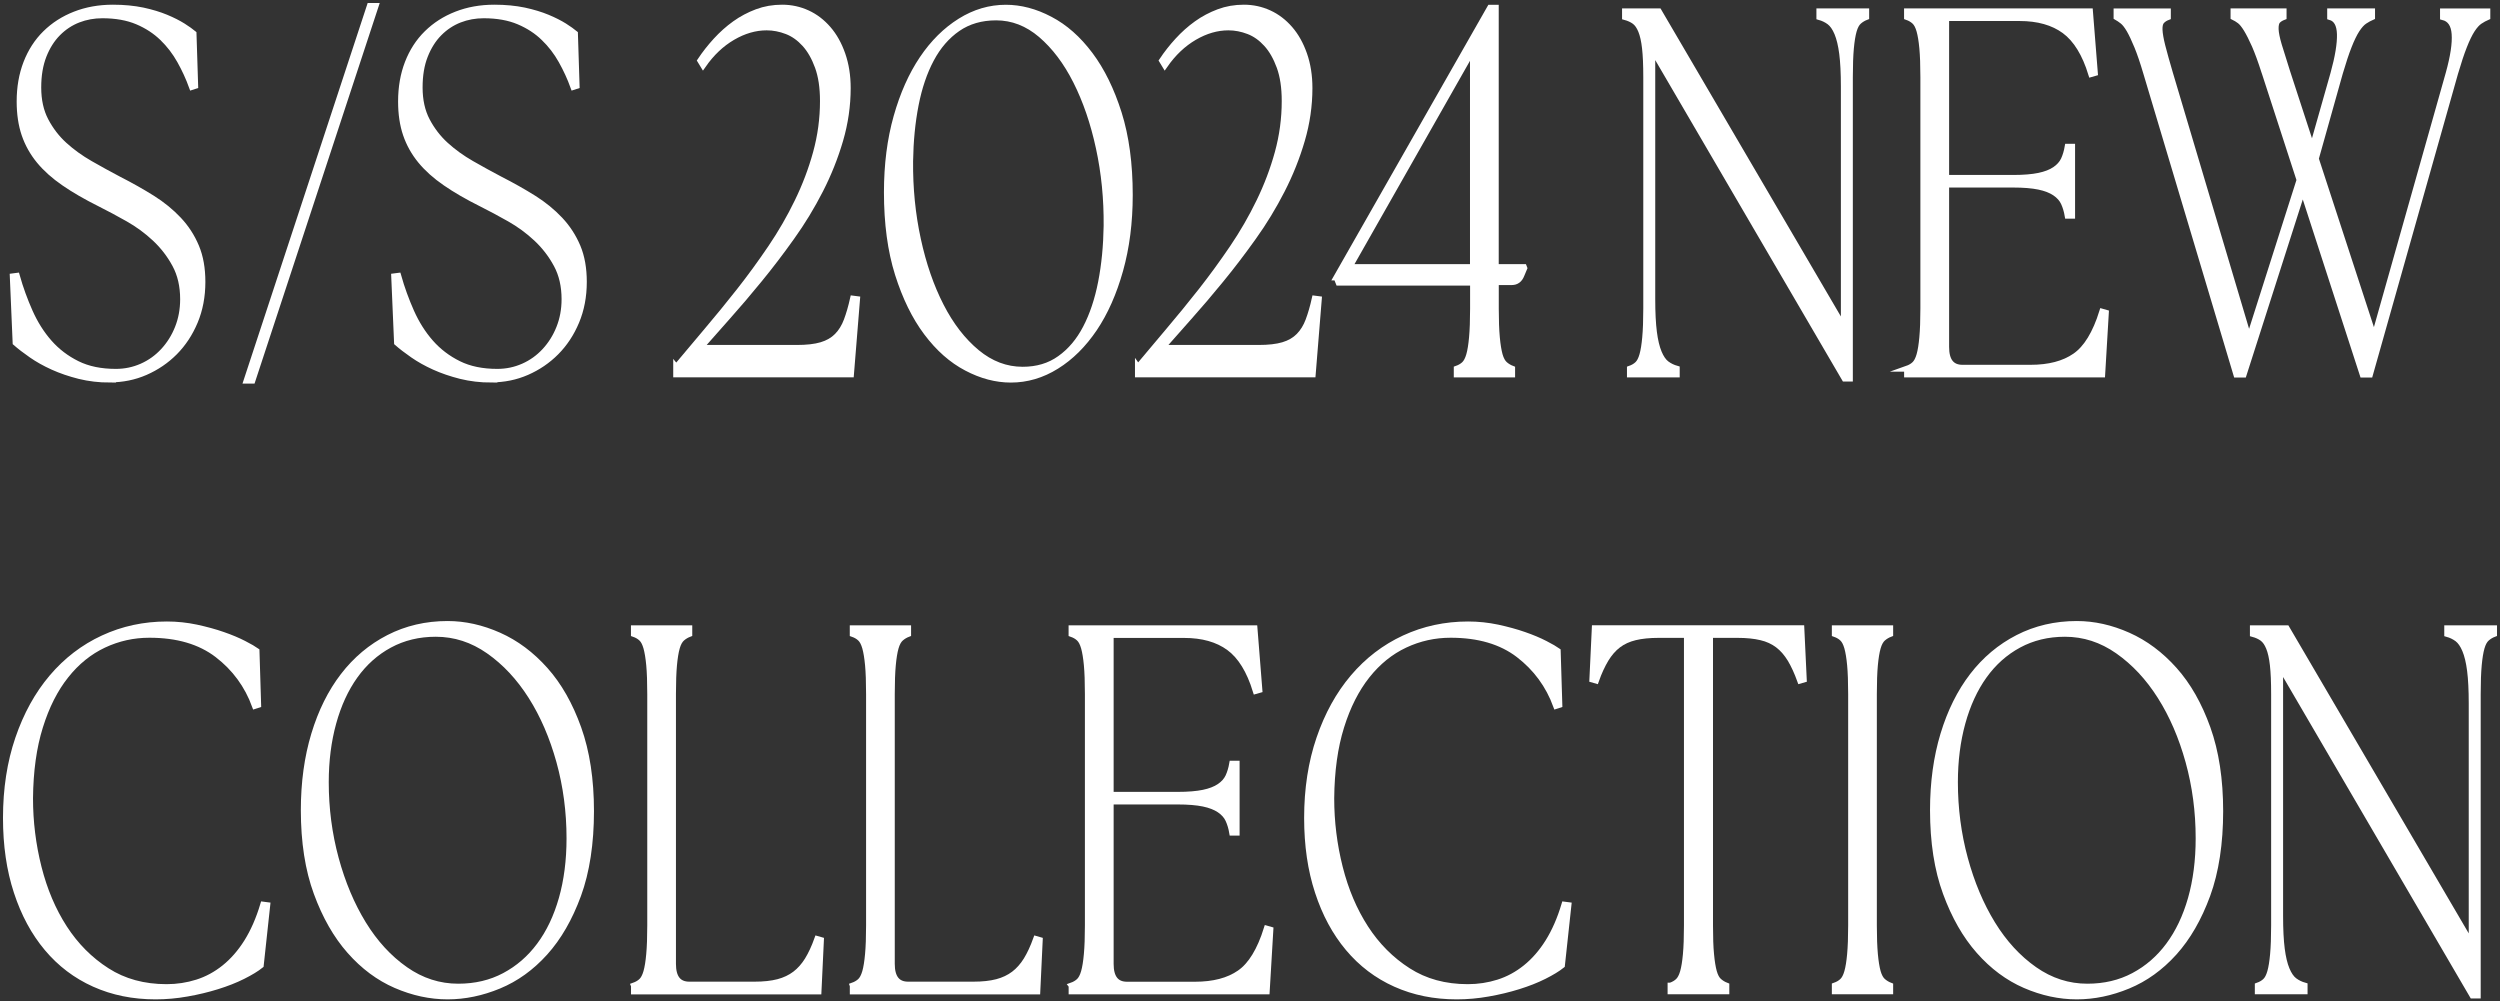<svg width="422" height="169" viewBox="0 0 422 169" fill="none" xmlns="http://www.w3.org/2000/svg">
<rect x="0" y="0" width="422" height="169" fill="#333333" stroke="none"/>
<path d="M114.145 61.975C115.748 60.045 117.473 58.004 119.303 55.841C121.133 53.678 122.972 51.438 124.81 49.097C126.64 46.768 128.409 44.338 130.108 41.831C131.807 39.325 133.306 36.729 134.613 34.033C135.92 31.349 136.966 28.587 137.741 25.758C138.517 22.93 138.909 20.024 138.909 17.051C138.909 14.777 138.621 12.847 138.046 11.272C137.471 9.696 136.739 8.41 135.842 7.422C134.944 6.435 133.942 5.714 132.818 5.282C131.694 4.849 130.561 4.627 129.411 4.627C127.485 4.627 125.568 5.182 123.669 6.291C121.769 7.4 120.105 8.975 118.685 11.017L118.205 10.229C118.981 9.064 119.87 7.933 120.854 6.857C121.839 5.781 122.902 4.827 124.052 4.006C125.194 3.185 126.44 2.531 127.764 2.032C129.097 1.532 130.518 1.288 132.025 1.288C133.532 1.288 134.961 1.599 136.286 2.209C137.619 2.819 138.787 3.718 139.797 4.882C140.808 6.047 141.61 7.478 142.202 9.175C142.795 10.872 143.1 12.769 143.1 14.866C143.1 17.838 142.673 20.778 141.828 23.662C140.982 26.557 139.858 29.375 138.456 32.114C137.053 34.854 135.449 37.505 133.637 40.034C131.825 42.575 130.003 44.971 128.165 47.211C126.326 49.463 124.54 51.56 122.797 53.512C121.055 55.464 119.521 57.206 118.188 58.725H134.491C136.19 58.725 137.576 58.57 138.656 58.248C139.736 57.927 140.617 57.416 141.305 56.718C141.993 56.019 142.534 55.142 142.926 54.089C143.318 53.035 143.675 51.815 143.989 50.406L144.677 50.495L143.649 63.196H114.136V61.964L114.145 61.975Z" fill="white" stroke="white" stroke-width="0.99" stroke-miterlimit="10"/>
<path d="M170.626 64.083C168.152 64.083 165.659 63.429 163.159 62.109C160.658 60.8 158.41 58.814 156.414 56.152C154.419 53.501 152.807 50.195 151.561 46.258C150.324 42.32 149.705 37.716 149.705 32.469C149.705 27.8 150.245 23.551 151.326 19.724C152.406 15.897 153.861 12.636 155.691 9.918C157.521 7.201 159.656 5.093 162.087 3.574C164.518 2.054 167.088 1.3 169.79 1.3C172.264 1.3 174.756 1.954 177.257 3.274C179.758 4.583 182.006 6.569 184.001 9.231C185.997 11.893 187.609 15.187 188.855 19.125C190.092 23.063 190.711 27.666 190.711 32.913C190.711 37.528 190.171 41.754 189.09 45.614C188.01 49.463 186.554 52.747 184.725 55.464C182.886 58.182 180.76 60.301 178.329 61.809C175.898 63.329 173.327 64.083 170.626 64.083ZM153.635 27.212C153.591 31.76 154.027 36.163 154.942 40.389C155.857 44.627 157.155 48.376 158.828 51.637C160.501 54.91 162.523 57.516 164.884 59.48C167.245 61.432 169.825 62.408 172.622 62.408C175.053 62.408 177.153 61.787 178.913 60.522C180.682 59.269 182.137 57.55 183.278 55.353C184.42 53.168 185.282 50.595 185.857 47.644C186.432 44.693 186.737 41.532 186.79 38.138C186.833 33.579 186.398 29.186 185.483 24.96C184.568 20.723 183.278 16.973 181.631 13.712C179.984 10.44 178.006 7.833 175.715 5.87C173.423 3.917 170.896 2.941 168.152 2.941C165.625 2.941 163.464 3.574 161.651 4.827C159.839 6.08 158.349 7.8 157.181 9.996C156.014 12.181 155.142 14.755 154.567 17.705C153.992 20.656 153.687 23.817 153.635 27.212Z" fill="white" stroke="white" stroke-width="0.99" stroke-miterlimit="10"/>
<path d="M192.087 61.975C193.691 60.045 195.416 58.004 197.246 55.841C199.076 53.678 200.914 51.438 202.753 49.097C204.583 46.768 206.351 44.338 208.051 41.831C209.75 39.325 211.248 36.729 212.555 34.033C213.863 31.349 214.908 28.587 215.684 25.758C216.459 22.93 216.851 20.024 216.851 17.051C216.851 14.777 216.564 12.847 215.989 11.272C215.414 9.696 214.682 8.41 213.784 7.422C212.887 6.435 211.885 5.714 210.761 5.282C209.636 4.849 208.504 4.627 207.354 4.627C205.428 4.627 203.511 5.182 201.611 6.291C199.712 7.4 198.047 8.975 196.627 11.017L196.148 10.229C196.923 9.064 197.812 7.933 198.797 6.857C199.781 5.781 200.845 4.827 201.995 4.006C203.136 3.185 204.382 2.531 205.707 2.032C207.04 1.532 208.46 1.288 209.968 1.288C211.475 1.288 212.904 1.599 214.228 2.209C215.562 2.819 216.729 3.718 217.74 4.882C218.751 6.047 219.552 7.478 220.145 9.175C220.737 10.872 221.042 12.769 221.042 14.866C221.042 17.838 220.615 20.778 219.77 23.662C218.925 26.557 217.801 29.375 216.398 32.114C214.995 34.854 213.392 37.505 211.58 40.034C209.767 42.575 207.946 44.971 206.107 47.211C204.269 49.463 202.483 51.56 200.74 53.512C198.997 55.464 197.464 57.206 196.131 58.725H212.433C214.133 58.725 215.518 58.57 216.599 58.248C217.679 57.927 218.559 57.416 219.247 56.718C219.936 56.019 220.476 55.142 220.868 54.089C221.26 53.035 221.618 51.815 221.931 50.406L222.62 50.495L221.591 63.196H192.079V61.964L192.087 61.975Z" fill="white" stroke="white" stroke-width="0.99" stroke-miterlimit="10"/>
<path d="M225.582 46.834L251.523 1.3H252.49V45.082H257.239L257.308 45.259L256.829 46.402C256.507 47.222 255.958 47.622 255.182 47.622H252.498V52.092C252.498 54.078 252.559 55.697 252.673 56.951C252.786 58.204 252.952 59.202 253.152 59.923C253.361 60.656 253.649 61.177 254.015 61.499C254.381 61.82 254.79 62.064 255.252 62.242V63.207H245.894V62.242C246.399 62.064 246.826 61.82 247.166 61.499C247.506 61.177 247.784 60.656 247.994 59.923C248.203 59.191 248.36 58.204 248.473 56.951C248.586 55.697 248.647 54.078 248.647 52.092V47.711H225.948L225.6 46.834H225.582ZM248.63 45.082V8.388L227.787 45.082H248.63Z" fill="white" stroke="white" stroke-width="0.99" stroke-miterlimit="10"/>
<path d="M18.584 64.083C16.745 64.083 15.02 63.872 13.39 63.473C11.761 63.062 10.271 62.552 8.92 61.942C7.57 61.332 6.367 60.655 5.313 59.923C4.259 59.191 3.361 58.504 2.629 57.86L2.15 46.646L2.838 46.557C3.431 48.664 4.172 50.683 5.043 52.647C5.914 54.599 7.003 56.329 8.31 57.816C9.618 59.302 11.186 60.5 13.024 61.41C14.854 62.319 17.033 62.763 19.56 62.763C21.119 62.763 22.583 62.452 23.96 61.842C25.337 61.232 26.539 60.367 27.567 59.258C28.596 58.148 29.415 56.851 30.007 55.364C30.6 53.878 30.905 52.258 30.905 50.506C30.905 48.287 30.46 46.346 29.563 44.682C28.665 43.018 27.532 41.543 26.156 40.256C24.779 38.97 23.263 37.86 21.616 36.928C19.96 35.997 18.383 35.143 16.867 34.388C14.532 33.224 12.51 32.059 10.811 30.883C9.112 29.718 7.718 28.465 6.611 27.123C5.513 25.781 4.686 24.305 4.137 22.697C3.588 21.088 3.309 19.236 3.309 17.14C3.309 14.743 3.684 12.569 4.442 10.617C5.2 8.665 6.272 7.001 7.674 5.625C9.069 4.25 10.733 3.185 12.659 2.431C14.584 1.677 16.719 1.288 19.054 1.288C20.936 1.288 22.618 1.455 24.108 1.765C25.598 2.087 26.905 2.486 28.029 2.952C29.153 3.418 30.103 3.906 30.887 4.394C31.663 4.893 32.264 5.315 32.673 5.659L32.952 14.499L32.403 14.677C31.854 13.157 31.175 11.682 30.373 10.251C29.572 8.82 28.587 7.533 27.419 6.402C26.252 5.271 24.84 4.339 23.184 3.64C21.529 2.941 19.56 2.586 17.268 2.586C15.848 2.586 14.497 2.83 13.207 3.329C11.927 3.829 10.776 4.583 9.766 5.603C8.755 6.624 7.953 7.899 7.361 9.408C6.768 10.928 6.463 12.703 6.463 14.755C6.463 16.918 6.873 18.781 7.701 20.356C8.528 21.931 9.583 23.307 10.864 24.472C12.144 25.636 13.6 26.69 15.229 27.622C16.858 28.554 18.453 29.43 20.013 30.251C22.078 31.305 23.969 32.37 25.685 33.446C27.402 34.522 28.892 35.742 30.155 37.084C31.419 38.426 32.403 39.946 33.109 41.632C33.824 43.329 34.172 45.315 34.172 47.588C34.172 50.04 33.745 52.27 32.9 54.288C32.055 56.307 30.913 58.026 29.493 59.457C28.073 60.888 26.417 62.009 24.544 62.83C22.662 63.65 20.666 64.05 18.558 64.05L18.584 64.083Z" fill="white" stroke="white" stroke-width="0.99" stroke-miterlimit="10"/>
<path d="M62.422 1L41.614 64.261H42.607L63.415 1H62.422Z" fill="white" stroke="white" stroke-width="0.99" stroke-miterlimit="10"/>
<path d="M82.968 64.083C81.129 64.083 79.404 63.872 77.775 63.473C76.145 63.062 74.655 62.552 73.305 61.942C71.954 61.332 70.752 60.655 69.697 59.923C68.643 59.191 67.746 58.504 67.014 57.86L66.534 46.646L67.223 46.557C67.815 48.664 68.556 50.683 69.427 52.647C70.299 54.599 71.388 56.329 72.695 57.816C74.002 59.302 75.57 60.5 77.409 61.41C79.239 62.319 81.417 62.763 83.944 62.763C85.504 62.763 86.968 62.452 88.344 61.842C89.721 61.232 90.923 60.367 91.952 59.258C92.98 58.148 93.799 56.851 94.391 55.364C94.984 53.878 95.289 52.258 95.289 50.506C95.289 48.287 94.844 46.346 93.947 44.682C93.049 43.018 91.917 41.543 90.54 40.256C89.163 38.97 87.647 37.86 86 36.928C84.353 35.997 82.768 35.143 81.251 34.388C78.916 33.224 76.895 32.059 75.196 30.883C73.496 29.718 72.102 28.465 70.996 27.123C69.898 25.781 69.07 24.305 68.521 22.697C67.972 21.088 67.693 19.236 67.693 17.14C67.693 14.743 68.068 12.569 68.826 10.617C69.584 8.665 70.656 7.001 72.059 5.625C73.453 4.25 75.117 3.185 77.043 2.431C78.969 1.677 81.103 1.288 83.439 1.288C85.321 1.288 87.002 1.455 88.492 1.765C89.982 2.087 91.289 2.486 92.413 2.952C93.537 3.418 94.487 3.906 95.272 4.394C96.047 4.893 96.648 5.315 97.058 5.659L97.337 14.499L96.788 14.677C96.239 13.157 95.559 11.682 94.757 10.251C93.956 8.82 92.971 7.533 91.795 6.402C90.627 5.259 89.216 4.339 87.56 3.64C85.904 2.941 83.935 2.586 81.644 2.586C80.223 2.586 78.873 2.83 77.583 3.329C76.302 3.829 75.152 4.583 74.141 5.603C73.13 6.624 72.329 7.899 71.736 9.408C71.135 10.928 70.839 12.703 70.839 14.755C70.839 16.918 71.248 18.781 72.076 20.356C72.904 21.931 73.958 23.307 75.239 24.472C76.52 25.636 77.975 26.69 79.605 27.622C81.234 28.554 82.829 29.43 84.388 30.251C86.453 31.305 88.344 32.37 90.061 33.446C91.777 34.522 93.267 35.742 94.531 37.084C95.794 38.426 96.779 39.946 97.493 41.632C98.208 43.329 98.556 45.315 98.556 47.588C98.556 50.04 98.129 52.27 97.284 54.288C96.439 56.307 95.298 58.026 93.877 59.457C92.457 60.888 90.802 62.009 88.928 62.83C87.046 63.65 85.05 64.05 82.942 64.05L82.968 64.083Z" fill="white" stroke="white" stroke-width="0.99" stroke-miterlimit="10"/>
<path d="M278.909 8.299V50.506C278.909 52.78 279.005 54.632 279.188 56.063C279.371 57.494 279.649 58.648 280.015 59.524C280.381 60.4 280.817 61.033 281.322 61.41C281.828 61.787 282.403 62.064 283.039 62.242V63.207H275.127V62.242C275.633 62.064 276.059 61.82 276.399 61.499C276.748 61.177 277.018 60.656 277.227 59.923C277.436 59.191 277.593 58.204 277.706 56.951C277.82 55.697 277.881 54.078 277.881 52.092V13.024C277.881 10.983 277.811 9.342 277.671 8.121C277.532 6.89 277.314 5.914 277.018 5.193C276.722 4.461 276.356 3.94 275.92 3.618C275.484 3.296 274.944 3.052 274.299 2.875V1.91H280.007L311.236 55.242V14.611C311.236 12.337 311.14 10.484 310.957 9.053C310.774 7.622 310.495 6.469 310.129 5.592C309.763 4.716 309.328 4.095 308.822 3.707C308.317 3.33 307.742 3.052 307.106 2.875V1.91H315.018V2.875C314.556 3.052 314.146 3.296 313.78 3.618C313.414 3.94 313.127 4.461 312.918 5.193C312.709 5.925 312.552 6.901 312.438 8.121C312.325 9.342 312.264 10.983 312.264 13.024V63.906H311.367L278.9 8.299H278.909Z" fill="white" stroke="white" stroke-width="0.99" stroke-miterlimit="10"/>
<path d="M321.901 62.242C322.407 62.064 322.834 61.82 323.173 61.499C323.513 61.177 323.792 60.656 324.001 59.923C324.21 59.191 324.367 58.204 324.48 56.951C324.594 55.697 324.655 54.078 324.655 52.092V13.024C324.655 10.983 324.594 9.342 324.48 8.121C324.367 6.89 324.202 5.914 324.001 5.193C323.792 4.461 323.522 3.94 323.173 3.618C322.825 3.296 322.407 3.052 321.901 2.875V1.91H352.791L353.618 12.325L353 12.503C351.945 9.064 350.438 6.624 348.495 5.193C346.543 3.762 344.016 3.052 340.897 3.052H328.515V30.029H339.799C341.585 30.029 343.04 29.907 344.164 29.674C345.288 29.441 346.194 29.086 346.883 28.62C347.571 28.154 348.059 27.6 348.364 26.956C348.66 26.313 348.878 25.581 349.018 24.771H349.776V36.418H349.018C348.878 35.598 348.66 34.877 348.364 34.233C348.068 33.59 347.571 33.035 346.883 32.569C346.194 32.103 345.288 31.748 344.164 31.516C343.04 31.283 341.585 31.161 339.799 31.161H328.515V58.57C328.515 60.911 329.43 62.075 331.268 62.075H342.753C345.872 62.075 348.382 61.421 350.281 60.101C352.181 58.792 353.706 56.296 354.856 52.614L355.474 52.791L354.856 63.207H321.91V62.242H321.901Z" fill="white" stroke="white" stroke-width="0.99" stroke-miterlimit="10"/>
<path d="M382.234 12.159C381.641 10.296 381.084 8.787 380.587 7.644C380.082 6.502 379.62 5.603 379.21 4.927C378.801 4.261 378.417 3.784 378.078 3.529C377.729 3.263 377.38 3.052 377.014 2.875V1.91H385.475V2.875C385.013 3.052 384.674 3.274 384.447 3.529C384.221 3.795 384.116 4.261 384.133 4.927C384.16 5.603 384.343 6.502 384.682 7.644C385.031 8.787 385.493 10.284 386.094 12.159L390.294 25.038L393.875 12.425C394.651 9.619 395.017 7.4 394.973 5.77C394.929 4.139 394.38 3.174 393.326 2.875V1.91H400.41V2.875C400.001 3.052 399.574 3.285 399.138 3.574C398.702 3.862 398.267 4.35 397.831 5.016C397.395 5.692 396.951 6.602 396.489 7.778C396.027 8.942 395.522 10.462 394.973 12.337L390.913 26.79L400.75 56.917L413.341 12.348C414.117 9.541 414.448 7.345 414.334 5.737C414.221 4.128 413.568 3.185 412.374 2.886V1.921H419.868V2.886C419.458 3.063 419.031 3.296 418.595 3.585C418.16 3.873 417.724 4.361 417.288 5.027C416.853 5.703 416.408 6.613 415.946 7.789C415.485 8.953 414.979 10.473 414.43 12.348L400.053 63.229H398.816L388.708 32.059L378.731 63.229H377.494L362.289 12.348C361.74 10.484 361.226 8.964 360.738 7.789C360.258 6.624 359.823 5.703 359.431 5.027C359.038 4.361 358.664 3.873 358.298 3.585C357.932 3.296 357.583 3.063 357.27 2.886V1.921H365.94V2.886C365.478 3.063 365.129 3.296 364.877 3.585C364.624 3.873 364.511 4.361 364.537 5.027C364.563 5.703 364.72 6.613 365.016 7.789C365.312 8.953 365.739 10.473 366.288 12.348L379.629 57.184L388.159 30.384L382.243 12.17L382.234 12.159Z" fill="white" stroke="white" stroke-width="0.99" stroke-miterlimit="10"/>
<path d="M26.243 168.197C22.479 168.197 19.046 167.499 15.926 166.101C12.807 164.703 10.149 162.685 7.945 160.056C5.74 157.427 4.032 154.265 2.821 150.549C1.601 146.844 1 142.685 1 138.07C1 133.167 1.688 128.697 3.065 124.671C4.442 120.644 6.341 117.194 8.772 114.332C11.204 111.47 14.079 109.263 17.408 107.721C20.736 106.179 24.317 105.403 28.169 105.403C29.868 105.403 31.523 105.58 33.153 105.924C34.782 106.279 36.272 106.678 37.623 107.155C38.974 107.621 40.158 108.12 41.169 108.642C42.18 109.163 42.886 109.574 43.304 109.873L43.583 118.98L43.034 119.158C41.753 115.652 39.636 112.779 36.708 110.528C33.772 108.276 29.946 107.155 25.224 107.155C22.514 107.155 19.952 107.721 17.521 108.864C15.09 110.006 12.955 111.726 11.125 114.033C9.287 116.34 7.831 119.213 6.76 122.663C5.679 126.113 5.121 130.139 5.078 134.743C5.078 138.714 5.557 142.607 6.524 146.434C7.492 150.261 8.929 153.655 10.855 156.639C12.781 159.612 15.177 162.03 18.044 163.86C20.91 165.702 24.265 166.622 28.125 166.622C29.911 166.622 31.637 166.356 33.284 165.835C34.93 165.313 36.473 164.482 37.893 163.339C39.313 162.196 40.577 160.754 41.675 159.002C42.773 157.249 43.696 155.153 44.428 152.701L45.117 152.79L44.019 162.951C43.287 163.539 42.276 164.149 40.995 164.792C39.714 165.435 38.268 166.001 36.664 166.5C35.061 167 33.362 167.41 31.576 167.721C29.79 168.042 28.021 168.197 26.278 168.197H26.243Z" fill="white" stroke="white" stroke-width="0.99" stroke-miterlimit="10"/>
<path d="M75.562 168.197C72.625 168.197 69.715 167.565 66.822 166.312C63.929 165.058 61.341 163.128 59.05 160.532C56.758 157.937 54.885 154.664 53.447 150.727C52 146.789 51.277 142.13 51.277 136.761C51.277 132.091 51.861 127.832 53.029 123.971C54.196 120.111 55.834 116.817 57.943 114.077C60.052 111.337 62.605 109.185 65.611 107.643C68.617 106.101 71.928 105.325 75.553 105.325C78.446 105.325 81.33 105.968 84.223 107.255C87.116 108.542 89.713 110.483 92.03 113.079C94.348 115.674 96.213 118.958 97.633 122.929C99.053 126.9 99.768 131.57 99.768 136.939C99.768 142.307 99.045 147.144 97.598 151.082C96.152 155.019 94.287 158.258 91.995 160.799C89.704 163.339 87.116 165.202 84.223 166.4C81.33 167.598 78.446 168.197 75.553 168.197H75.562ZM54.998 132.036C54.998 136.473 55.556 140.765 56.679 144.914C57.804 149.063 59.355 152.734 61.324 155.951C63.293 159.157 65.654 161.73 68.408 163.66C71.161 165.591 74.141 166.544 77.348 166.544C80.241 166.544 82.838 165.934 85.155 164.703C87.473 163.472 89.442 161.775 91.072 159.578C92.701 157.393 93.947 154.764 94.819 151.703C95.69 148.641 96.126 145.236 96.126 141.498C96.126 137.005 95.55 132.679 94.409 128.542C93.259 124.393 91.682 120.732 89.66 117.549C87.639 114.365 85.26 111.814 82.506 109.884C79.753 107.954 76.773 106.989 73.566 106.989C70.673 106.989 68.077 107.621 65.759 108.875C63.441 110.128 61.498 111.87 59.912 114.088C58.326 116.307 57.115 118.947 56.27 122.008C55.425 125.07 54.998 128.42 54.998 132.036Z" fill="white" stroke="white" stroke-width="0.99" stroke-miterlimit="10"/>
<path d="M107 166.367C107.505 166.189 107.932 165.945 108.272 165.624C108.612 165.302 108.891 164.781 109.1 164.049C109.309 163.316 109.466 162.329 109.579 161.076C109.692 159.822 109.753 158.203 109.753 156.217V117.161C109.753 115.12 109.692 113.478 109.579 112.258C109.466 111.026 109.3 110.05 109.1 109.329C108.891 108.597 108.621 108.076 108.272 107.754C107.932 107.432 107.505 107.188 107 107.011V106.046H116.358V107.011C115.896 107.188 115.487 107.432 115.121 107.754C114.755 108.076 114.467 108.597 114.258 109.329C114.049 110.061 113.892 111.038 113.779 112.258C113.666 113.478 113.605 115.12 113.605 117.161V162.695C113.605 165.036 114.52 166.201 116.358 166.201H127.363C128.923 166.201 130.256 166.056 131.354 165.768C132.452 165.48 133.402 165.025 134.212 164.415C135.014 163.805 135.711 163.017 136.312 162.052C136.905 161.087 137.454 159.911 137.959 158.502L138.578 158.68L138.168 167.354H107.009V166.389L107 166.367Z" fill="white" stroke="white" stroke-width="0.99" stroke-miterlimit="10"/>
<path d="M143.937 166.367C144.442 166.189 144.869 165.945 145.209 165.624C145.549 165.302 145.827 164.781 146.037 164.049C146.246 163.316 146.402 162.329 146.516 161.076C146.629 159.822 146.69 158.203 146.69 156.217V117.161C146.69 115.12 146.629 113.478 146.516 112.258C146.402 111.026 146.237 110.05 146.037 109.329C145.827 108.597 145.557 108.076 145.209 107.754C144.869 107.432 144.442 107.188 143.937 107.011V106.046H153.295V107.011C152.833 107.188 152.424 107.432 152.058 107.754C151.692 108.076 151.404 108.597 151.195 109.329C150.986 110.061 150.829 111.038 150.716 112.258C150.602 113.478 150.541 115.12 150.541 117.161V162.695C150.541 165.036 151.456 166.201 153.295 166.201H164.3C165.86 166.201 167.193 166.056 168.291 165.768C169.389 165.48 170.339 165.025 171.149 164.415C171.951 163.805 172.648 163.017 173.249 162.052C173.841 161.087 174.39 159.911 174.896 158.502L175.514 158.68L175.105 167.354H143.945V166.389L143.937 166.367Z" fill="white" stroke="white" stroke-width="0.99" stroke-miterlimit="10"/>
<path d="M180.873 166.367C181.379 166.189 181.806 165.945 182.145 165.624C182.485 165.302 182.764 164.781 182.973 164.049C183.182 163.316 183.339 162.329 183.452 161.076C183.566 159.822 183.627 158.203 183.627 156.217V117.161C183.627 115.12 183.566 113.478 183.452 112.258C183.339 111.026 183.174 110.05 182.973 109.329C182.764 108.597 182.494 108.076 182.145 107.754C181.806 107.432 181.379 107.188 180.873 107.011V106.046H211.763L212.59 116.462L211.972 116.639C210.917 113.201 209.419 110.76 207.467 109.329C205.515 107.898 202.988 107.188 199.869 107.188H187.487V134.165H198.771C200.557 134.165 202.012 134.043 203.136 133.81C204.26 133.577 205.167 133.223 205.855 132.757C206.543 132.291 207.031 131.736 207.336 131.093C207.632 130.449 207.85 129.717 207.99 128.908H208.748V140.555H207.99C207.85 139.734 207.632 139.013 207.336 138.369C207.04 137.726 206.543 137.171 205.855 136.706C205.167 136.24 204.26 135.885 203.136 135.652C202.012 135.419 200.557 135.297 198.771 135.297H187.487V162.706C187.487 165.047 188.402 166.212 190.24 166.212H201.725C204.844 166.212 207.354 165.557 209.253 164.237C211.153 162.928 212.678 160.432 213.828 156.75L214.446 156.927L213.828 167.343H180.882V166.378L180.873 166.367Z" fill="white" stroke="white" stroke-width="0.99" stroke-miterlimit="10"/>
<path d="M245.876 168.197C242.112 168.197 238.679 167.499 235.559 166.101C232.44 164.703 229.782 162.685 227.578 160.056C225.373 157.427 223.665 154.265 222.454 150.549C221.234 146.844 220.633 142.685 220.633 138.07C220.633 133.167 221.321 128.697 222.698 124.671C224.075 120.644 225.974 117.194 228.405 114.332C230.836 111.47 233.712 109.263 237.04 107.721C240.369 106.179 243.95 105.403 247.81 105.403C249.51 105.403 251.165 105.58 252.795 105.924C254.424 106.279 255.914 106.678 257.265 107.155C258.615 107.621 259.8 108.12 260.811 108.642C261.822 109.163 262.528 109.574 262.946 109.873L263.225 118.98L262.676 119.158C261.395 115.652 259.277 112.779 256.35 110.528C253.413 108.276 249.588 107.155 244.865 107.155C242.155 107.155 239.594 107.721 237.162 108.864C234.731 110.006 232.597 111.726 230.767 114.033C228.937 116.34 227.473 119.213 226.401 122.663C225.321 126.113 224.763 130.139 224.72 134.743C224.72 138.714 225.199 142.607 226.166 146.434C227.133 150.261 228.571 153.655 230.497 156.639C232.422 159.612 234.819 162.03 237.685 163.86C240.552 165.702 243.907 166.622 247.767 166.622C249.553 166.622 251.278 166.356 252.925 165.835C254.572 165.313 256.114 164.482 257.535 163.339C258.955 162.196 260.218 160.754 261.316 159.002C262.414 157.249 263.338 155.153 264.07 152.701L264.758 152.79L263.66 162.951C262.928 163.539 261.918 164.149 260.637 164.792C259.356 165.435 257.909 166.001 256.306 166.5C254.703 167 253.004 167.41 251.217 167.721C249.431 168.042 247.662 168.197 245.92 168.197H245.876Z" fill="white" stroke="white" stroke-width="0.99" stroke-miterlimit="10"/>
<path d="M281.993 166.367C282.499 166.19 282.926 165.946 283.265 165.624C283.605 165.302 283.884 164.781 284.093 164.049C284.302 163.317 284.459 162.329 284.573 161.076C284.686 159.822 284.747 158.203 284.747 156.217V107.177H279.998C278.438 107.177 277.105 107.311 276.007 107.577C274.909 107.843 273.951 108.276 273.149 108.886C272.347 109.496 271.65 110.306 271.049 111.293C270.457 112.291 269.899 113.478 269.402 114.887L268.784 114.709L269.193 106.035H304.073L304.483 114.709L303.864 114.887C303.359 113.489 302.81 112.291 302.217 111.293C301.616 110.306 300.919 109.496 300.117 108.886C299.316 108.276 298.366 107.832 297.259 107.577C296.161 107.311 294.828 107.177 293.269 107.177H288.659V156.217C288.659 158.203 288.711 159.822 288.833 161.076C288.947 162.329 289.112 163.328 289.313 164.049C289.522 164.781 289.801 165.302 290.175 165.624C290.541 165.946 290.951 166.19 291.413 166.367V167.332H281.985V166.367H281.993Z" fill="white" stroke="white" stroke-width="0.99" stroke-miterlimit="10"/>
<path d="M309.711 166.367C310.217 166.189 310.644 165.945 310.983 165.624C311.332 165.302 311.602 164.781 311.811 164.049C312.02 163.316 312.177 162.329 312.29 161.076C312.404 159.822 312.465 158.203 312.465 156.217V117.161C312.465 115.12 312.404 113.478 312.29 112.258C312.177 111.026 312.012 110.05 311.811 109.329C311.602 108.597 311.332 108.076 310.983 107.754C310.644 107.432 310.217 107.188 309.711 107.011V106.046H319.069V107.011C318.608 107.188 318.198 107.432 317.832 107.754C317.466 108.076 317.179 108.597 316.97 109.329C316.76 110.061 316.604 111.038 316.49 112.258C316.377 113.478 316.316 115.12 316.316 117.161V156.217C316.316 158.203 316.377 159.822 316.49 161.076C316.604 162.329 316.769 163.328 316.97 164.049C317.179 164.781 317.466 165.302 317.832 165.624C318.198 165.945 318.608 166.189 319.069 166.367V167.332H309.711V166.367Z" fill="white" stroke="white" stroke-width="0.99" stroke-miterlimit="10"/>
<path d="M350.569 168.197C347.632 168.197 344.722 167.565 341.829 166.312C338.936 165.058 336.348 163.128 334.057 160.532C331.765 157.937 329.892 154.664 328.454 150.727C327.008 146.789 326.284 142.13 326.284 136.761C326.284 132.091 326.868 127.832 328.036 123.971C329.203 120.122 330.841 116.817 332.95 114.077C335.059 111.337 337.612 109.185 340.618 107.643C343.624 106.101 346.935 105.325 350.56 105.325C353.453 105.325 356.337 105.968 359.23 107.255C362.123 108.542 364.72 110.483 367.037 113.079C369.355 115.674 371.22 118.958 372.64 122.929C374.061 126.9 374.775 131.57 374.775 136.939C374.775 142.307 374.052 147.144 372.605 151.082C371.159 155.019 369.294 158.258 367.003 160.799C364.711 163.339 362.123 165.202 359.23 166.4C356.337 167.598 353.453 168.197 350.56 168.197H350.569ZM329.996 132.036C329.996 136.473 330.554 140.765 331.678 144.914C332.802 149.063 334.353 152.734 336.322 155.951C338.292 159.157 340.653 161.73 343.406 163.66C346.16 165.591 349.14 166.544 352.346 166.544C355.239 166.544 357.836 165.934 360.154 164.703C362.472 163.472 364.441 161.775 366.07 159.578C367.7 157.382 368.946 154.764 369.817 151.703C370.688 148.641 371.124 145.236 371.124 141.498C371.124 137.005 370.549 132.679 369.407 128.542C368.257 124.393 366.68 120.732 364.659 117.549C362.646 114.365 360.258 111.814 357.505 109.884C354.751 107.954 351.771 106.989 348.565 106.989C345.672 106.989 343.075 107.621 340.757 108.875C338.44 110.128 336.497 111.87 334.911 114.088C333.325 116.307 332.114 118.947 331.268 122.008C330.423 125.07 329.996 128.42 329.996 132.036Z" fill="white" stroke="white" stroke-width="0.99" stroke-miterlimit="10"/>
<path d="M384.891 112.424V154.631C384.891 156.905 384.987 158.757 385.17 160.188C385.353 161.619 385.632 162.773 385.998 163.649C386.364 164.526 386.799 165.158 387.305 165.535C387.81 165.912 388.385 166.189 389.021 166.367V167.332H381.11V166.367C381.615 166.189 382.042 165.945 382.382 165.624C382.73 165.302 383 164.781 383.209 164.049C383.419 163.316 383.575 162.329 383.689 161.076C383.802 159.822 383.863 158.203 383.863 156.217V117.161C383.863 115.12 383.793 113.478 383.654 112.258C383.514 111.026 383.297 110.05 383 109.329C382.704 108.597 382.338 108.076 381.902 107.754C381.467 107.432 380.927 107.188 380.282 107.011V106.046H385.989L417.218 159.379V118.747C417.218 116.473 417.122 114.62 416.94 113.189C416.757 111.759 416.478 110.605 416.112 109.729C415.746 108.852 415.31 108.231 414.805 107.843C414.299 107.466 413.724 107.188 413.088 107.011V106.046H421V107.011C420.538 107.188 420.129 107.432 419.763 107.754C419.397 108.076 419.109 108.597 418.9 109.329C418.691 110.061 418.534 111.038 418.421 112.258C418.308 113.478 418.247 115.12 418.247 117.161V168.042H417.349L384.882 112.435L384.891 112.424Z" fill="white" stroke="white" stroke-width="0.99" stroke-miterlimit="10"/>
</svg>
